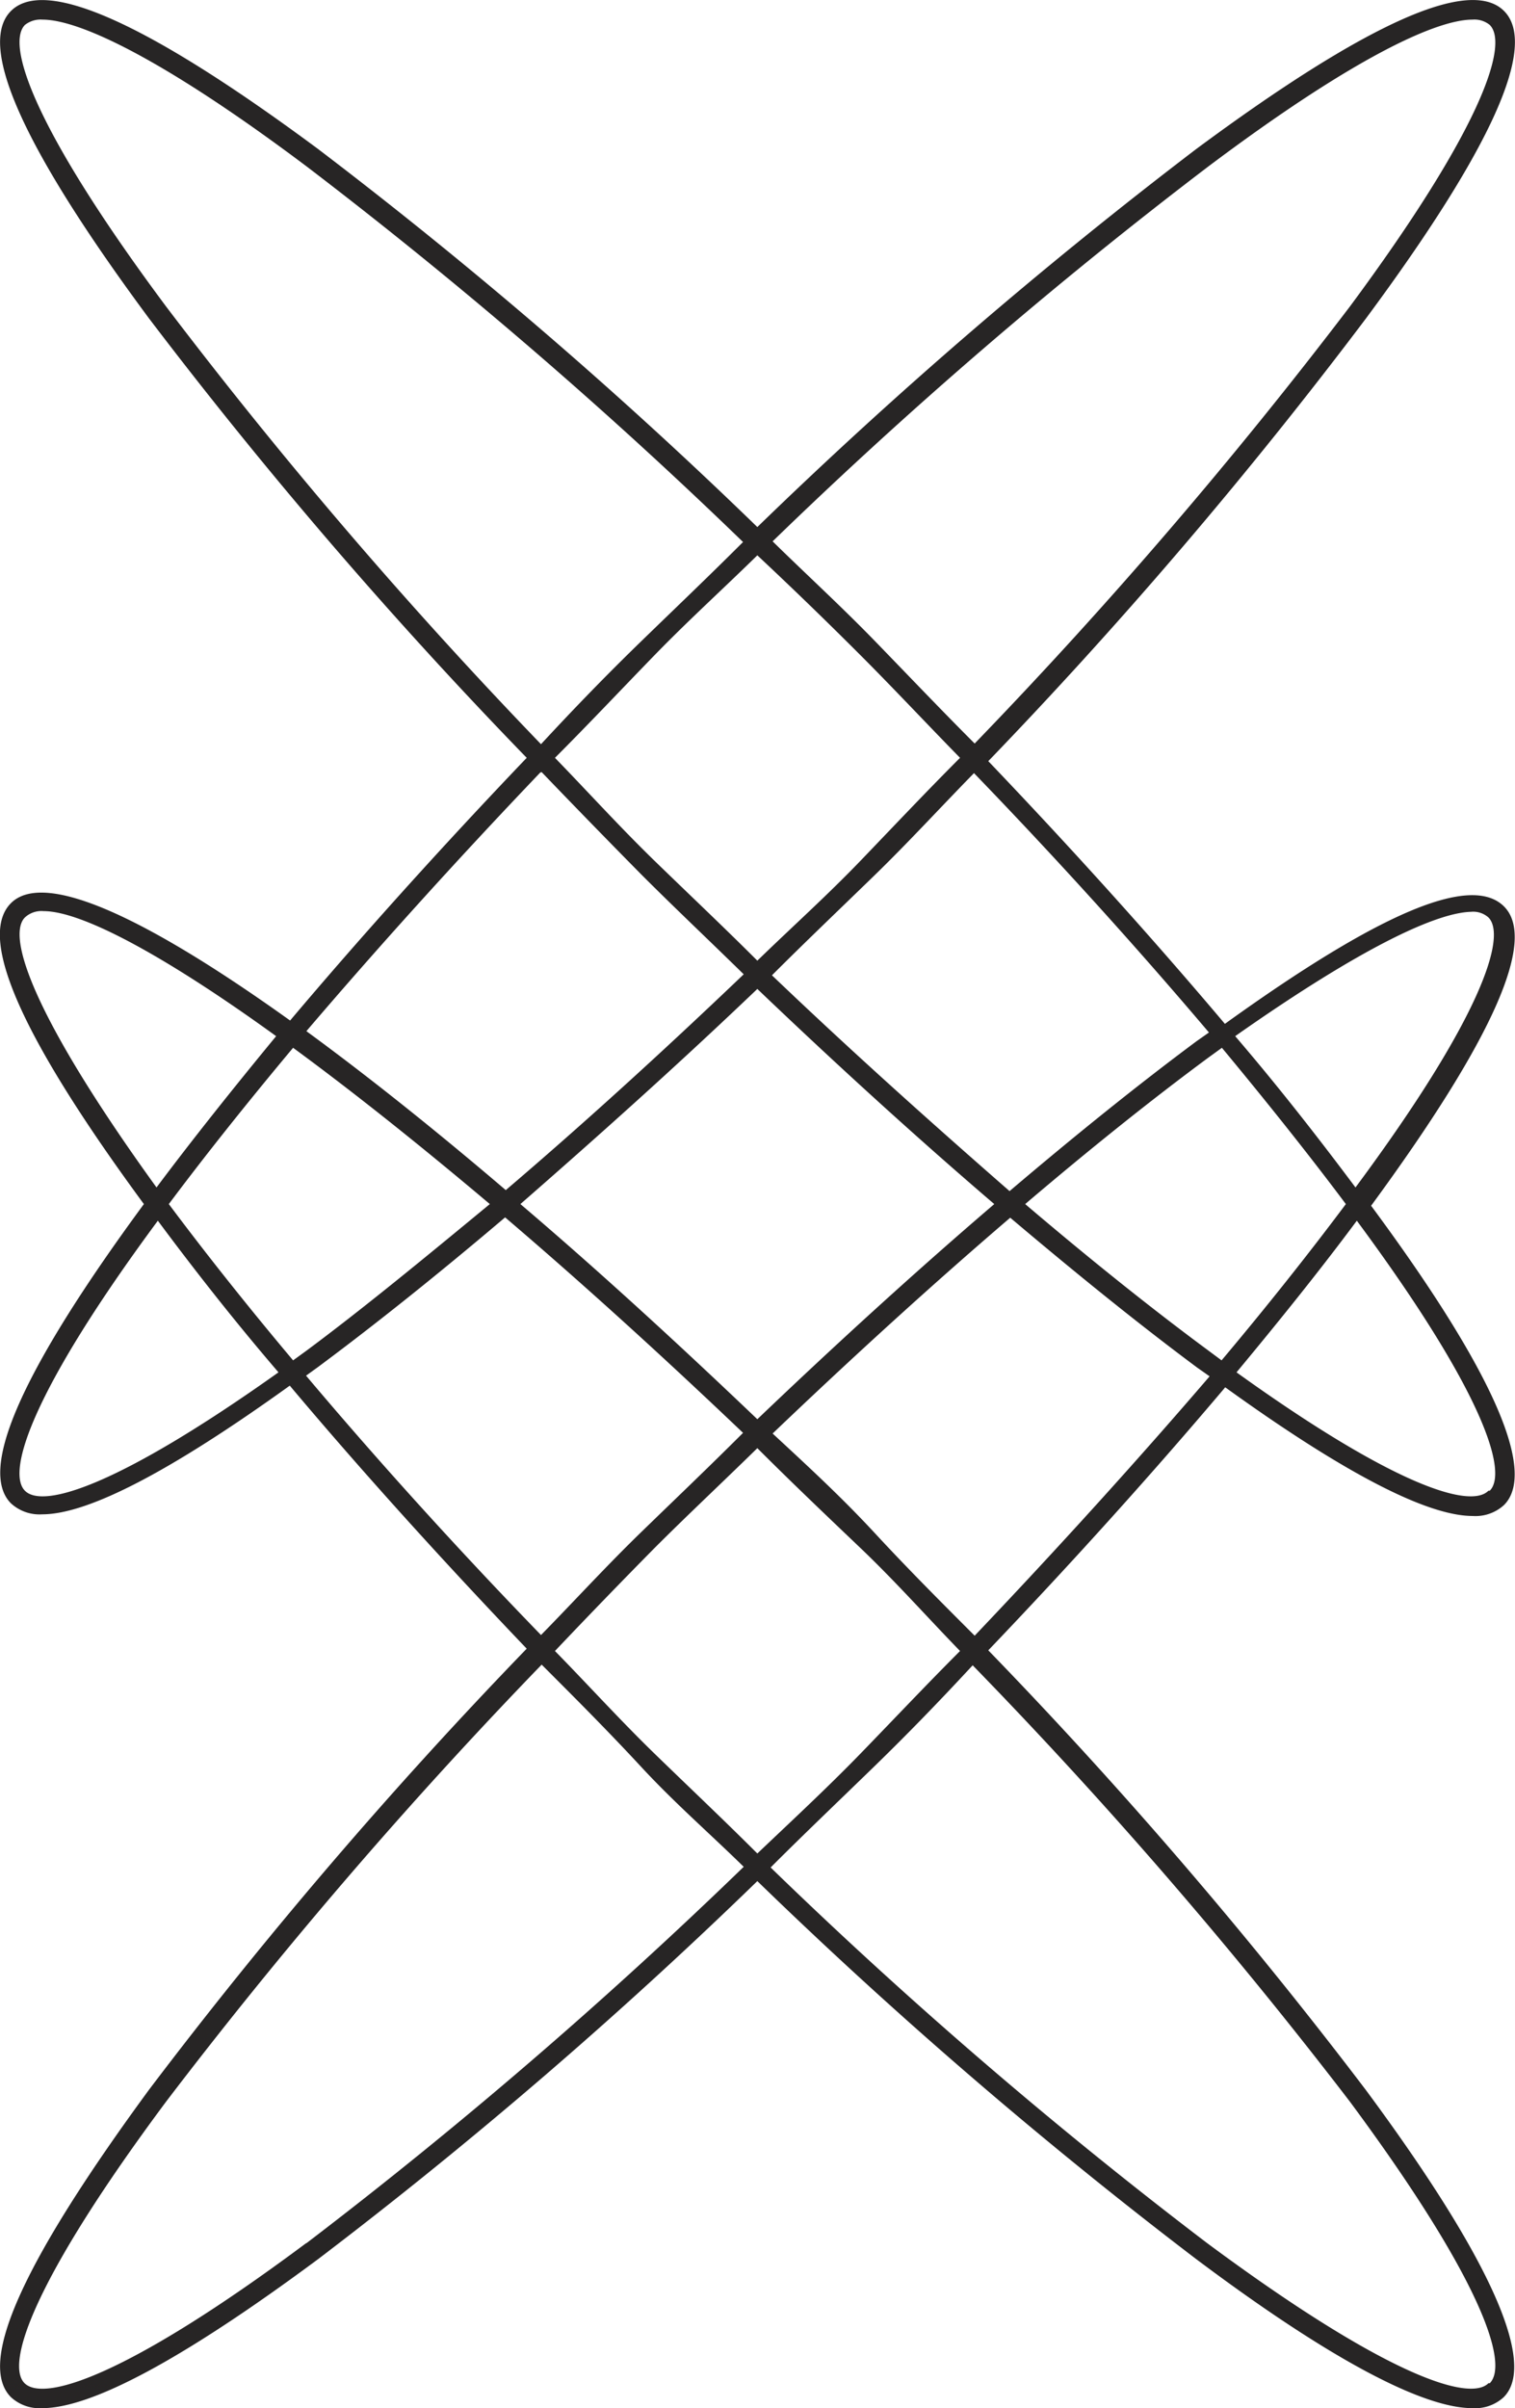 <svg xmlns="http://www.w3.org/2000/svg" viewBox="0 0 45.59 72.42"><defs><style>.cls-1{fill:#272525;}</style></defs><g id="Livello_2" data-name="Livello 2"><g id="Livello_1-2" data-name="Livello 1"><path class="cls-1" d="M29.74,49.63c2.6-2.72,5-5.39,7.13-7.91,3.55,2.56,6.06,3.87,7.45,3.87a1.27,1.27,0,0,0,.94-.33c1-1-.34-4.06-4-9,3.67-5,5-8,4-9s-3.8.22-8.4,3.53c-2.12-2.51-4.52-5.18-7.12-7.9A144.8,144.8,0,0,0,41.11,9.57c3.78-5.1,5.18-8.21,4.15-9.24S41.12.69,36,4.48A146.16,146.16,0,0,0,22.79,15.85,144.8,144.8,0,0,0,9.57,4.48C4.47.7,1.36-.7.33.33S.7,4.47,4.48,9.57A144.8,144.8,0,0,0,15.85,22.79c-2.6,2.72-5,5.39-7.12,7.9-4.19-3-7.37-4.56-8.4-3.53s.33,4.06,4,9.05c-3.68,5-5,8-4,9a1.27,1.27,0,0,0,.94.33c1.39,0,3.89-1.31,7.45-3.87,2.12,2.52,4.53,5.19,7.13,7.91A144.8,144.8,0,0,0,4.48,62.85C.7,68-.7,71.06.33,72.09a1.27,1.27,0,0,0,.94.33c1.5,0,4.28-1.5,8.3-4.48A144.8,144.8,0,0,0,22.79,56.57,146.16,146.16,0,0,0,36,67.94c4,3,6.81,4.48,8.31,4.48a1.27,1.27,0,0,0,.94-.33c1-1-.37-4.14-4.15-9.24A144.8,144.8,0,0,0,29.74,49.63Zm-.41-.44c-1-1-2-2-3-3.08s-2-2-3.08-3c2.45-2.34,4.86-4.53,7.15-6.49,2,1.69,3.88,3.21,5.63,4.51l.37.26C34.28,43.86,31.89,46.5,29.33,49.19Zm-6.54-6.51C20.4,40.4,18,38.2,15.66,36.21c2.29-2,4.69-4.14,7.13-6.47,2.44,2.33,4.84,4.51,7.13,6.47C27.63,38.17,25.23,40.35,22.79,42.68Zm22,2.15c-.54.55-2.82-.14-7.58-3.56,1.33-1.6,2.55-3.12,3.62-4.56C44.63,41.84,45.39,44.27,44.83,44.83Zm-.52-17.41a.69.69,0,0,1,.52.17c.56.56-.2,3-4,8.12-1.07-1.43-2.29-3-3.62-4.55C41.07,28.42,43.3,27.42,44.31,27.42ZM40.5,36.21c-1.1,1.47-2.36,3.06-3.74,4.7l-.39-.29c-1.72-1.27-3.58-2.76-5.52-4.41,1.94-1.65,3.8-3.14,5.52-4.41l.4-.29C38.14,33.16,39.4,34.74,40.5,36.21Zm-4.12-5.16-.37.26c-1.75,1.3-3.64,2.82-5.63,4.51-2.29-2-4.7-4.15-7.15-6.49,1-1,2.05-2,3.08-3s2-2.06,3-3.08C31.89,25.92,34.27,28.56,36.38,31.05ZM36.37,5C40.74,1.72,43.23.59,44.31.59a.73.73,0,0,1,.52.16c.58.58-.23,3.1-4.21,8.47A147.09,147.09,0,0,1,29.33,22.36c-1-1-2-2.05-3-3.08s-2.06-2-3.08-3A144.59,144.59,0,0,1,36.37,5ZM25.89,19.7c1,1,2,2.07,3,3.09-1,1-2,2.06-3,3.1s-2.07,2-3.1,3c-1-1-2.06-2-3.09-3s-2-2.07-3-3.1c1-1,2-2.06,3-3.09s2.07-2,3.09-3Q24.34,18.15,25.89,19.7ZM5,9.22C1,3.85.18,1.33.75.75A.76.76,0,0,1,1.28.59C2.36.59,4.85,1.72,9.22,5a147.36,147.36,0,0,1,13.14,11.3c-1,1-2.05,2-3.08,3s-2,2-3,3.08A147.36,147.36,0,0,1,5,9.22Zm11.3,14q1.47,1.53,3,3.08c1,1,2.06,2,3.08,3-2.45,2.34-4.86,4.53-7.16,6.49-2.11-1.8-4.14-3.42-6-4.78C11.32,28.55,13.69,25.92,16.26,23.23ZM.75,27.59a.73.73,0,0,1,.56-.19c1.15,0,3.64,1.33,7,3.76C7,32.75,5.78,34.28,4.71,35.71,1,30.58.19,28.15.75,27.59Zm0,17.24c-.56-.56.21-3,4-8.12,1.07,1.44,2.29,3,3.63,4.56C3.57,44.69,1.29,45.38.75,44.83Zm4.33-8.62c1.1-1.47,2.36-3.05,3.74-4.7,1.76,1.29,3.75,2.87,5.92,4.7-2,1.65-3.81,3.14-5.52,4.41l-.4.29C7.44,39.27,6.18,37.68,5.08,36.21Zm4.13,5.16.36-.26c1.75-1.3,3.65-2.82,5.63-4.5,2.23,1.9,4.64,4.08,7.16,6.48-1,1-2.05,2-3.08,3s-2,2.06-3,3.08C13.69,46.5,11.31,43.86,9.21,41.37Zm0,26.09c-5.37,4-7.89,4.78-8.47,4.21S1,68.57,5,63.2a147.36,147.36,0,0,1,11.3-13.14c1,1,2,2,3,3.08s2.06,2,3.08,3A147.36,147.36,0,0,1,9.22,67.46ZM22.79,55.74c-1-1-2.06-2-3.09-3s-2-2.07-3-3.09q1.47-1.55,3-3.1c1-1,2.07-2,3.09-3,1,1,2.05,2,3.1,3s2,2.07,3,3.1c-1,1-2,2.06-3,3.09S23.82,54.76,22.79,55.74Zm22,15.93c-.57.57-3.09-.23-8.46-4.21a144.59,144.59,0,0,1-13.14-11.3c1-1,2.05-2,3.08-3s2-2,3-3.08A147.09,147.09,0,0,1,40.62,63.2C44.6,68.57,45.41,71.09,44.83,71.67Z"/></g></g></svg>